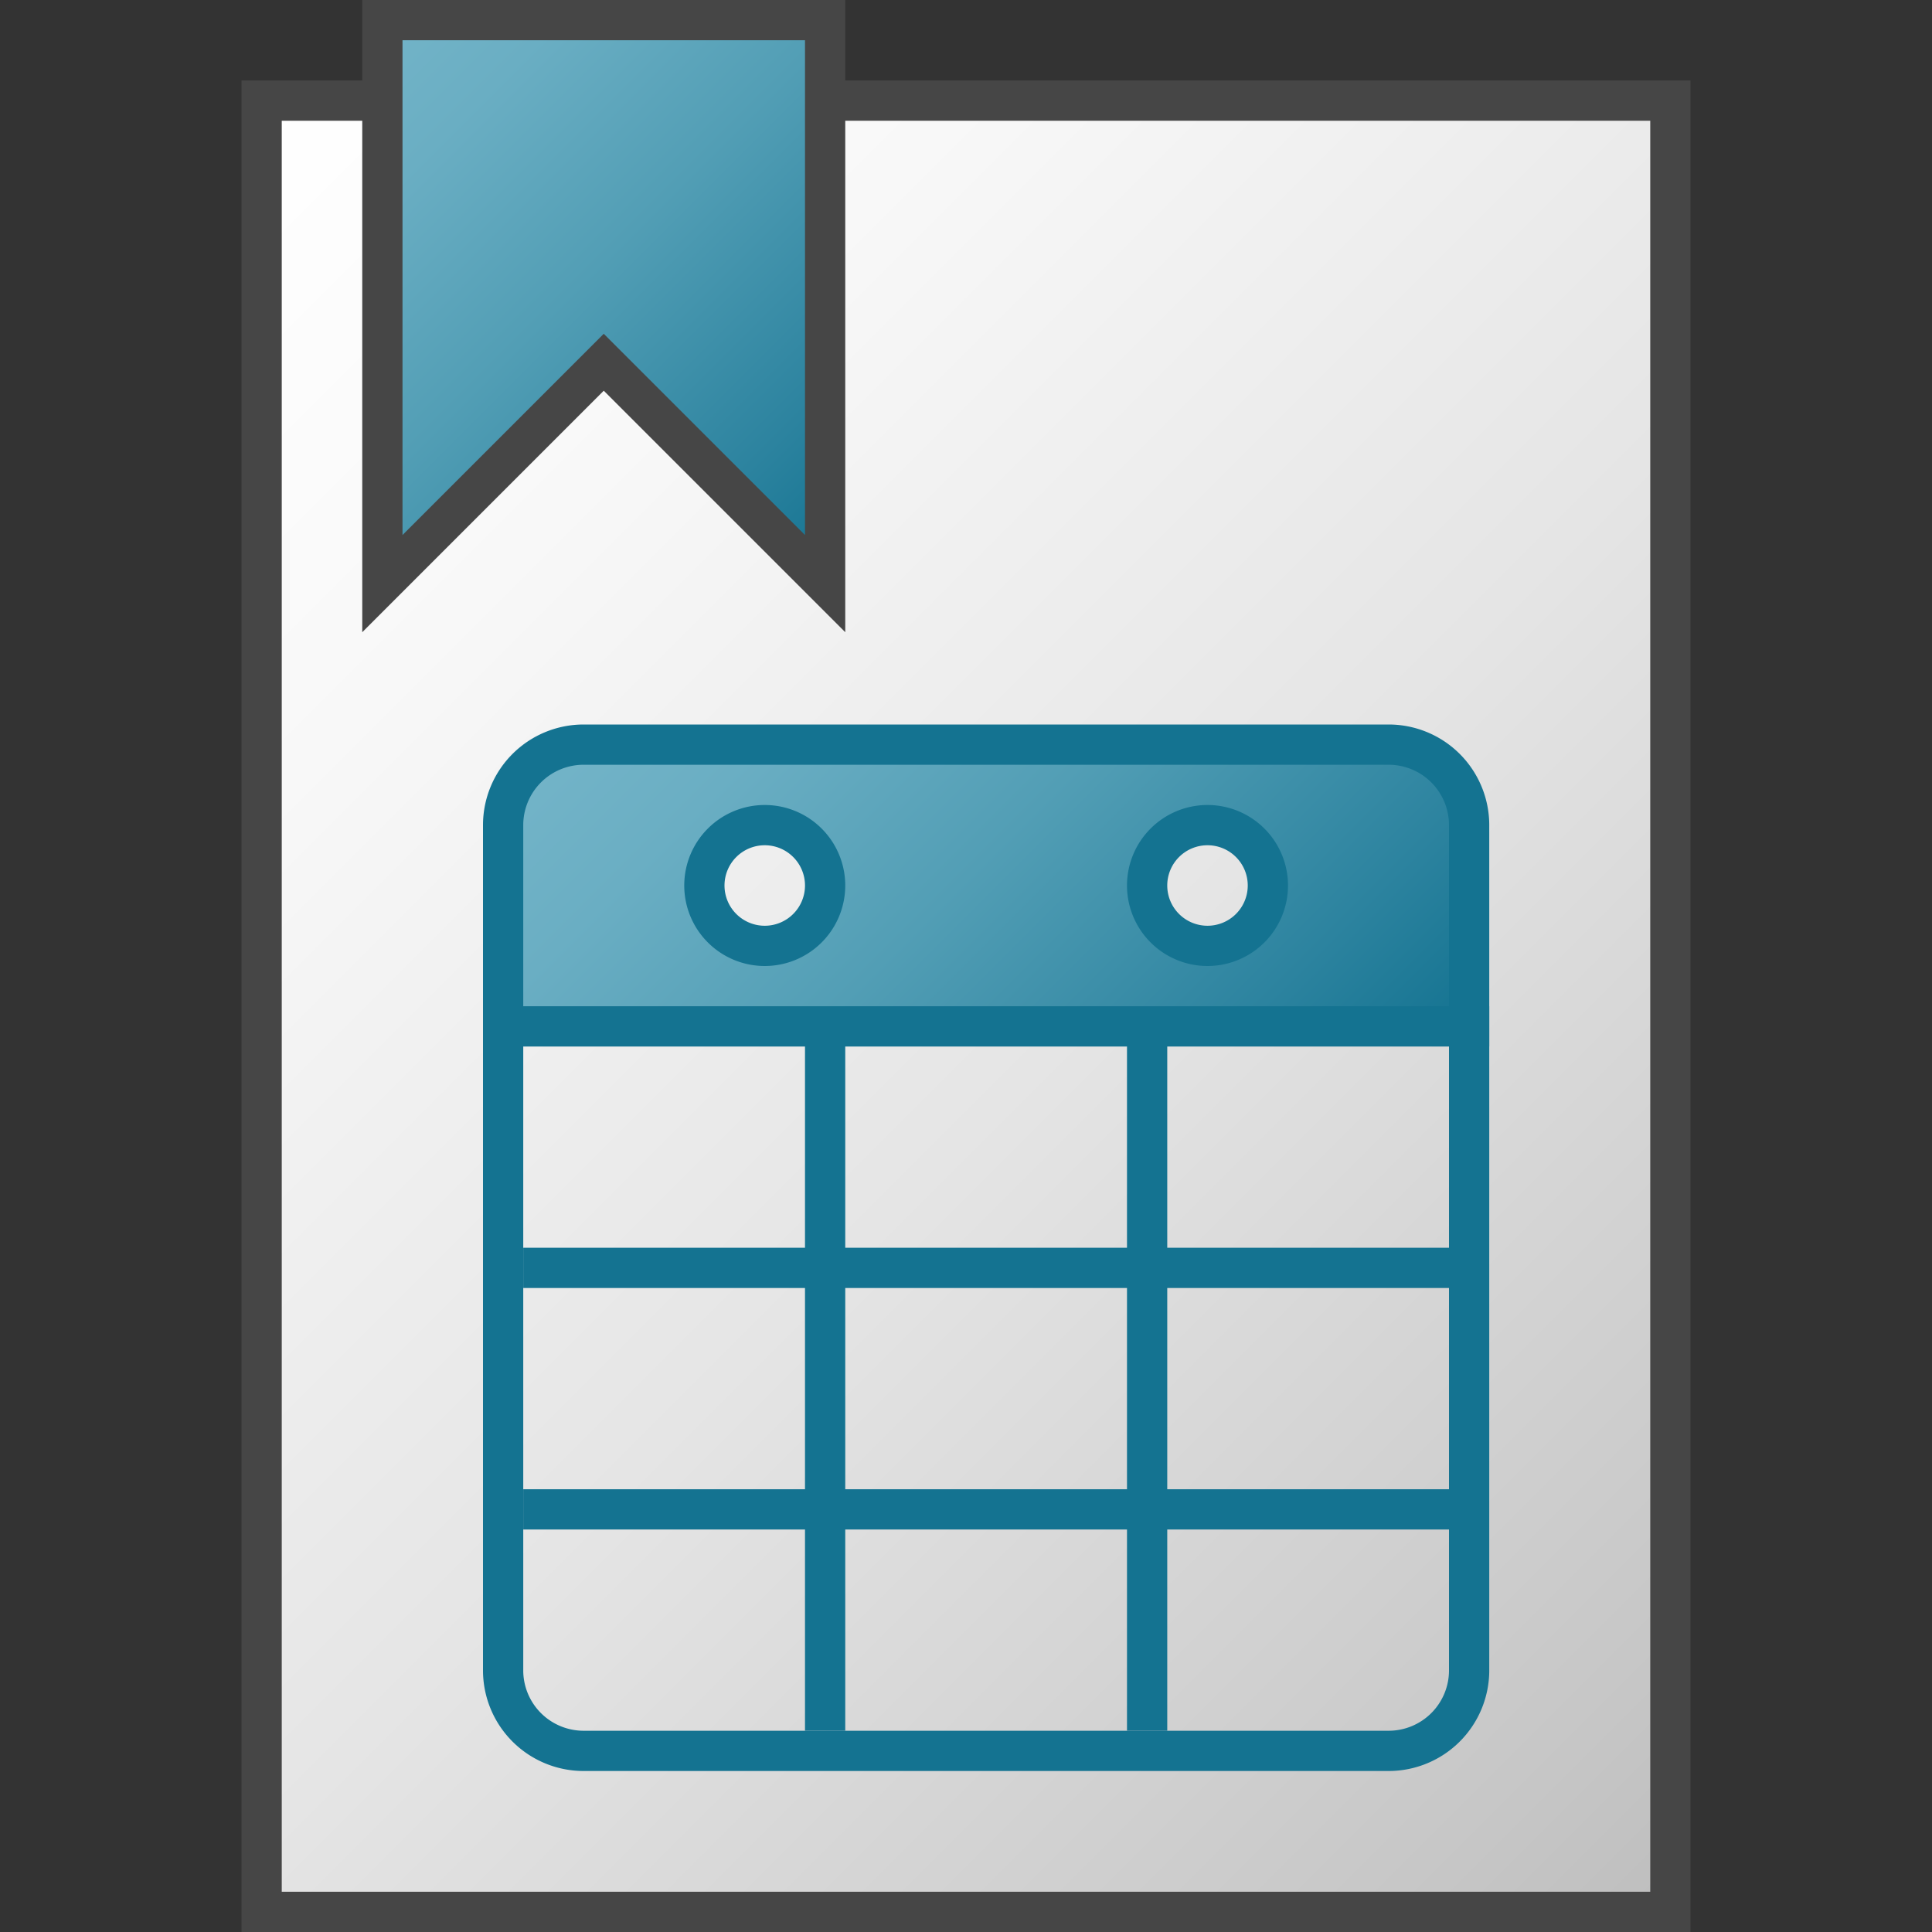 <svg id="Layer_1" data-name="Layer 1" xmlns="http://www.w3.org/2000/svg" xmlns:xlink="http://www.w3.org/1999/xlink" viewBox="0 0 48 48">
    <rect x="0" y="0" width="48" height="48" fill="#333333" stroke="none"/>
    <linearGradient id="paper_gradient" data-name="paper gradient" x1="4" y1="43" x2="44" y2="3" gradientTransform="matrix(1, 0, 0, -1, 0, 48)" gradientUnits="userSpaceOnUse">
      <stop offset="0" stop-color="#fff"/>
      <stop offset="0.221" stop-color="#f8f8f8"/>
      <stop offset="0.541" stop-color="#e5e5e5"/>
      <stop offset="0.92" stop-color="#c6c6c6"/>
      <stop offset="1" stop-color="#bebebe"/>
    </linearGradient>
    <linearGradient id="Dark_Blue_Grad" data-name="Dark Blue Grad" x1="8.75" y1="1.25" x2="21.25" y2="13.75" gradientUnits="userSpaceOnUse">
      <stop offset="0" stop-color="#73b4c8"/>
      <stop offset="0.175" stop-color="#6aaec3"/>
      <stop offset="0.457" stop-color="#529eb5"/>
      <stop offset="0.809" stop-color="#2c839f"/>
      <stop offset="1" stop-color="#147391"/>
    </linearGradient>
    <linearGradient id="Dark_Blue_Grad-2" x1="17.043" y1="15.129" x2="31.957" y2="30.043" xlink:href="#Dark_Blue_Grad"/>
  <rect x="6.5" y="2.5" width="35" height="45" stroke="#464646" stroke-miterlimit="10" fill="url(#paper_gradient)"/>
  <polygon points="20.5 14.5 15 9 9.5 14.5 9.5 0.5 20.5 0.5 20.5 14.5" stroke="#464646" stroke-miterlimit="10" fill="url(#Dark_Blue_Grad)"/>
    <path d="M12.5,25V41.5a2,2,0,0,0,2,2h20a2,2,0,0,0,2-2V25" fill="none" stroke="#147391" stroke-miterlimit="10"/>
    <line x1="13" y1="31.5" x2="36" y2="31.5" fill="none" stroke="#147391"/>
    <line x1="13" y1="37.5" x2="36" y2="37.5" fill="none" stroke="#147391"/>
    <line x1="20.5" y1="25.5" x2="20.5" y2="43" fill="none" stroke="#147391"/>
    <line x1="28.5" y1="25.5" x2="28.5" y2="43" fill="none" stroke="#147391"/>
  <path d="M12.5,25.5v-5a2,2,0,0,1,2-2h20a2,2,0,0,1,2,2v5Zm6.5-5A1.5,1.5,0,1,0,20.5,22,1.5,1.5,0,0,0,19,20.5Zm11,0A1.5,1.5,0,1,0,31.5,22,1.5,1.5,0,0,0,30,20.5Z" stroke="#147391" stroke-miterlimit="10" fill="url(#Dark_Blue_Grad-2)"/>
</svg>

